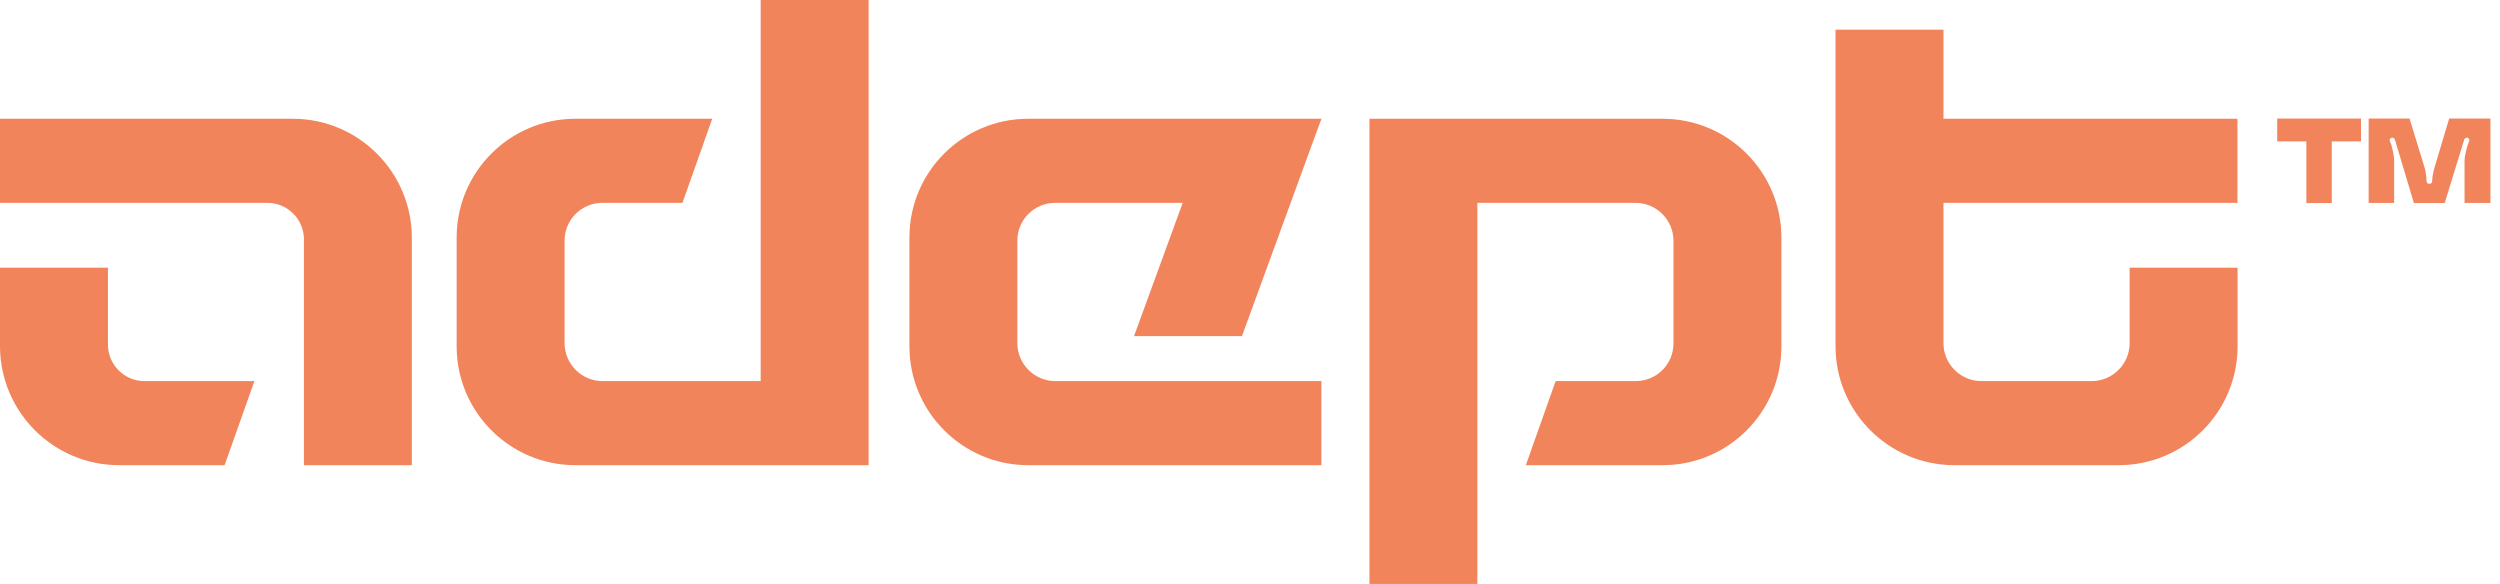 <svg viewBox="0 0 137 32" fill="none" xmlns="http://www.w3.org/2000/svg">
<g clip-path="url(#clip0_223_485)">
<path d="M124.79 7.748H126.389V11.127H127.782V7.748H129.382V6.497H124.79V7.748Z" fill="#F2845C"/>
<path d="M134.214 6.497L133.392 9.245C133.349 9.402 133.283 9.734 133.283 9.892C133.283 9.979 133.262 10.072 133.131 10.072C133 10.072 132.973 9.985 132.973 9.892C132.973 9.734 132.93 9.402 132.886 9.245L132.043 6.497H129.801V11.122H131.199V8.798C131.199 8.51 131.069 7.95 130.976 7.748C130.911 7.661 130.976 7.569 131.063 7.547C131.15 7.525 131.216 7.591 131.243 7.661L132.282 11.127H133.969L135.036 7.661C135.057 7.596 135.123 7.525 135.215 7.547C135.302 7.569 135.346 7.661 135.302 7.748C135.215 7.95 135.057 8.51 135.057 8.798V11.122H136.477V6.497H134.214Z" fill="#F2845C"/>
<path d="M0 11.117H14.653C15.758 11.117 16.656 12.014 16.656 13.119V25.492H22.57V13.037C22.57 9.435 19.648 6.508 16.041 6.508H0V11.117Z" fill="#F2845C"/>
<path d="M13.935 20.884H7.917C6.812 20.884 5.915 19.986 5.915 18.881V14.67H0V18.963C0 22.565 2.922 25.492 6.529 25.492H12.308L13.941 20.884H13.935Z" fill="#F2845C"/>
<path d="M33.001 11.117H37.398L39.03 6.508H31.532C27.941 6.508 25.024 9.419 25.024 13.015V18.979C25.024 22.576 27.941 25.492 31.538 25.492H47.6V0H41.685V20.884H33.023C31.875 20.884 30.939 19.953 30.939 18.799V13.184C30.939 12.041 31.864 11.117 33.007 11.117H33.001Z" fill="#F2845C"/>
<path d="M89.645 20.884H85.248L83.616 25.492H91.114C94.705 25.492 97.621 22.581 97.621 18.985V13.021C97.621 9.424 94.705 6.508 91.108 6.508H75.046V32H80.96V11.117H89.623C90.771 11.117 91.707 12.047 91.707 13.2V18.816C91.707 19.959 90.782 20.884 89.639 20.884H89.645Z" fill="#F2845C"/>
<path d="M106.502 11.117H122.613V6.508H106.502V1.627H100.587V18.974C100.587 22.57 103.503 25.492 107.106 25.492H116.105C119.702 25.492 122.619 22.576 122.619 18.979V14.67H116.704V18.799C116.704 19.948 115.773 20.884 114.62 20.884H108.586C107.437 20.884 106.502 19.953 106.502 18.799V11.117Z" fill="#F2845C"/>
<path d="M64.811 11.117L62.145 18.419H68.059L72.412 6.508L64.811 11.117Z" fill="#F2845C"/>
<path d="M72.412 20.884H57.835C56.687 20.884 55.751 19.953 55.751 18.799V13.184C55.751 12.041 56.676 11.117 57.819 11.117H70.236L72.412 6.508H56.344C52.753 6.508 49.836 9.419 49.836 13.015V18.979C49.836 22.576 52.753 25.492 56.35 25.492H72.412V20.884Z" fill="#F2845C"/>
</g>
<defs>
<clipPath id="clip0_223_485">
<rect width="136.477" height="32" fill="white"/>
</clipPath>
</defs>
</svg>
